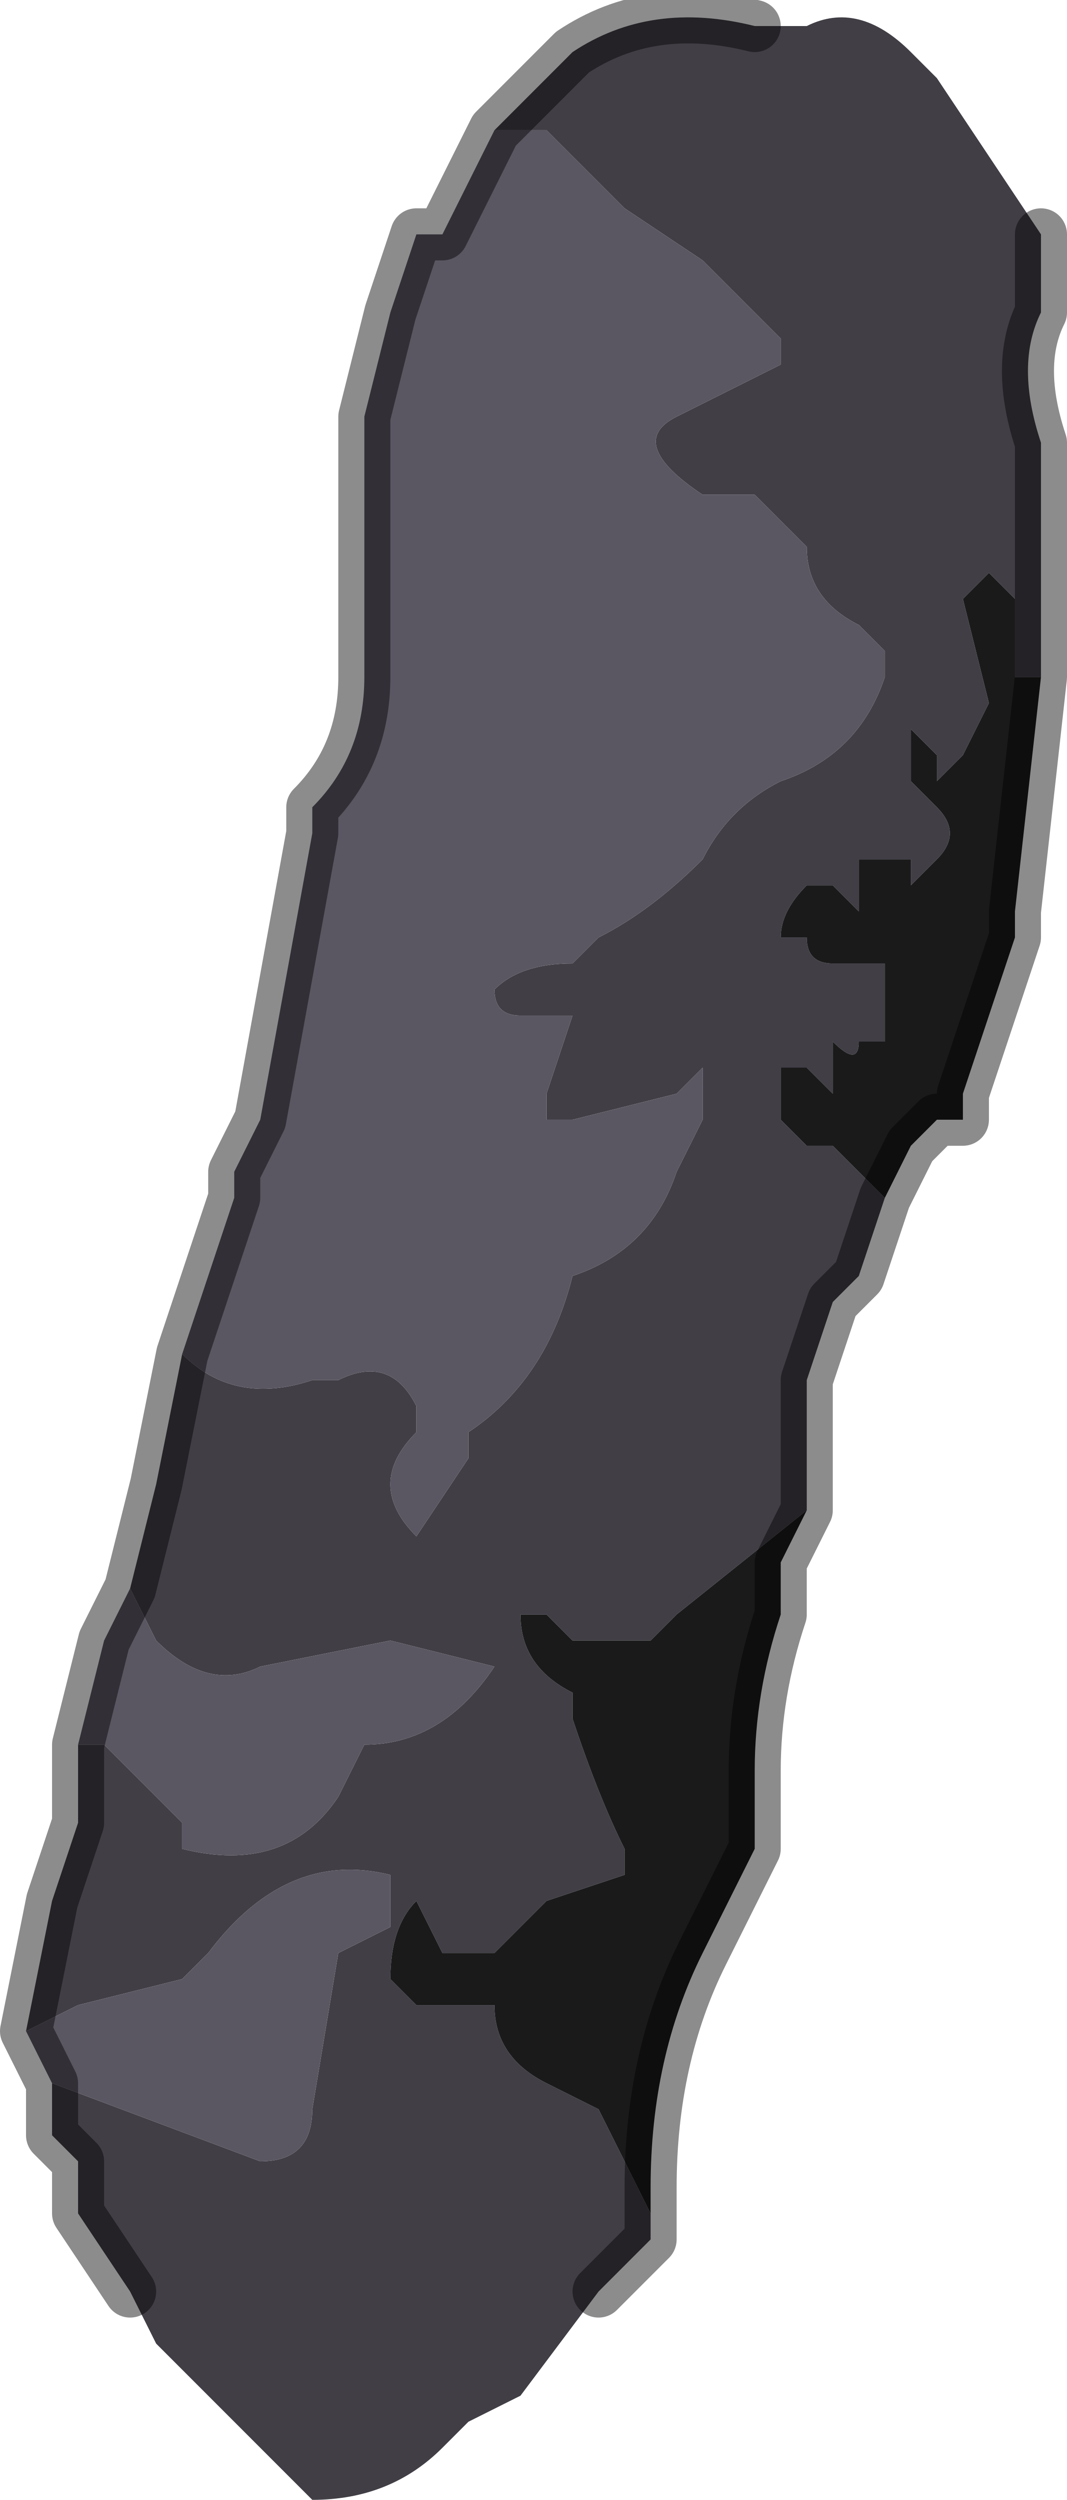 <?xml version="1.0" encoding="UTF-8" standalone="no"?>
<svg xmlns:xlink="http://www.w3.org/1999/xlink" height="4.8px" width="2.05px" xmlns="http://www.w3.org/2000/svg">
  <g transform="matrix(1.0, 0.0, 0.0, 1.0, 1.05, 2.35)">
    <path d="M0.4 -2.3 L0.5 -2.3 Q0.6 -2.35 0.7 -2.25 L0.75 -2.2 0.95 -1.9 0.95 -1.75 Q0.9 -1.65 0.95 -1.5 L0.95 -1.4 0.95 -1.05 0.95 -1.05 0.9 -1.05 0.9 -1.2 0.85 -1.25 0.8 -1.2 0.8 -1.2 0.85 -1.0 0.85 -1.0 0.8 -0.9 0.75 -0.85 0.75 -0.9 0.7 -0.95 0.7 -0.85 0.75 -0.8 Q0.8 -0.75 0.75 -0.7 L0.75 -0.7 0.7 -0.65 0.7 -0.7 0.65 -0.7 0.65 -0.7 0.6 -0.7 0.6 -0.7 0.6 -0.6 0.55 -0.65 0.5 -0.65 Q0.45 -0.6 0.45 -0.55 L0.5 -0.55 Q0.5 -0.5 0.55 -0.5 L0.65 -0.5 0.65 -0.45 0.65 -0.35 0.6 -0.35 Q0.6 -0.3 0.55 -0.35 L0.55 -0.35 0.55 -0.25 0.5 -0.3 0.45 -0.3 0.45 -0.25 0.45 -0.2 0.5 -0.15 0.5 -0.15 0.55 -0.15 0.6 -0.1 0.65 -0.05 0.6 0.1 0.55 0.15 0.5 0.3 0.5 0.55 0.25 0.75 0.2 0.8 0.05 0.8 0.0 0.75 -0.05 0.75 Q-0.05 0.85 0.05 0.9 L0.05 0.95 Q0.1 1.1 0.15 1.2 L0.15 1.25 0.0 1.3 -0.1 1.4 -0.2 1.4 -0.25 1.3 Q-0.3 1.35 -0.3 1.45 L-0.25 1.5 -0.15 1.5 -0.1 1.5 Q-0.1 1.6 0.0 1.65 L0.1 1.7 0.15 1.8 0.2 1.9 0.2 1.95 0.1 2.05 -0.05 2.25 -0.15 2.3 -0.2 2.35 Q-0.3 2.45 -0.45 2.45 L-0.45 2.45 -0.55 2.35 -0.75 2.15 -0.8 2.05 -0.9 1.9 -0.9 1.8 -0.95 1.75 -0.95 1.65 -0.55 1.8 Q-0.45 1.8 -0.45 1.7 L-0.4 1.4 -0.3 1.35 -0.3 1.25 Q-0.5 1.2 -0.65 1.4 L-0.7 1.45 -0.9 1.5 -1.0 1.55 -1.0 1.55 -0.95 1.3 -0.9 1.15 -0.9 1.0 -0.9 1.0 Q-0.85 1.0 -0.85 1.0 L-0.7 1.15 -0.7 1.2 Q-0.5 1.25 -0.4 1.1 L-0.35 1.0 Q-0.2 1.0 -0.1 0.85 L-0.3 0.8 -0.55 0.85 Q-0.65 0.9 -0.75 0.8 L-0.8 0.7 -0.75 0.5 -0.7 0.25 Q-0.6 0.35 -0.45 0.3 L-0.4 0.3 Q-0.3 0.25 -0.25 0.35 L-0.25 0.4 Q-0.35 0.5 -0.25 0.6 L-0.15 0.45 -0.15 0.4 Q0.0 0.3 0.05 0.1 0.2 0.05 0.25 -0.1 L0.3 -0.2 0.3 -0.3 0.25 -0.25 0.05 -0.2 0.0 -0.2 0.0 -0.25 0.05 -0.4 -0.05 -0.4 Q-0.1 -0.4 -0.1 -0.45 -0.05 -0.5 0.05 -0.5 L0.1 -0.55 Q0.2 -0.6 0.3 -0.7 0.35 -0.8 0.45 -0.85 0.6 -0.9 0.65 -1.05 L0.65 -1.1 0.6 -1.15 Q0.5 -1.2 0.5 -1.3 L0.45 -1.35 0.4 -1.4 0.3 -1.4 Q0.15 -1.5 0.25 -1.55 L0.35 -1.6 0.45 -1.65 0.45 -1.7 0.3 -1.85 0.15 -1.95 0.1 -2.0 0.05 -2.05 Q0.05 -2.05 0.0 -2.1 L-0.05 -2.1 -0.1 -2.1 0.05 -2.25 Q0.2 -2.35 0.4 -2.3" fill="#413e46" fill-rule="evenodd" stroke="none"/>
    <path d="M-0.1 -2.1 L-0.05 -2.1 0.0 -2.1 Q0.05 -2.05 0.05 -2.05 L0.1 -2.0 0.15 -1.95 0.3 -1.85 0.45 -1.7 0.45 -1.65 0.35 -1.6 0.25 -1.55 Q0.15 -1.5 0.3 -1.4 L0.4 -1.4 0.45 -1.35 0.5 -1.3 Q0.5 -1.2 0.6 -1.15 L0.65 -1.1 0.65 -1.05 Q0.6 -0.9 0.45 -0.85 0.35 -0.8 0.3 -0.7 0.2 -0.6 0.1 -0.55 L0.05 -0.5 Q-0.05 -0.5 -0.1 -0.45 -0.1 -0.4 -0.05 -0.4 L0.05 -0.4 0.0 -0.25 0.0 -0.2 0.05 -0.2 0.25 -0.25 0.3 -0.3 0.3 -0.2 0.25 -0.1 Q0.2 0.05 0.05 0.1 0.0 0.3 -0.15 0.4 L-0.15 0.45 -0.25 0.6 Q-0.35 0.5 -0.25 0.4 L-0.25 0.35 Q-0.3 0.25 -0.4 0.3 L-0.45 0.3 Q-0.6 0.35 -0.7 0.25 L-0.6 -0.05 -0.6 -0.1 -0.55 -0.2 -0.45 -0.75 -0.45 -0.8 Q-0.35 -0.9 -0.35 -1.05 L-0.35 -1.55 -0.3 -1.75 -0.25 -1.9 -0.2 -1.9 -0.1 -2.1 M-0.8 0.7 L-0.75 0.8 Q-0.65 0.9 -0.55 0.85 L-0.3 0.8 -0.1 0.85 Q-0.2 1.0 -0.35 1.0 L-0.4 1.1 Q-0.5 1.25 -0.7 1.2 L-0.7 1.15 -0.85 1.0 Q-0.85 1.0 -0.9 1.0 L-0.9 1.0 -0.85 0.8 -0.8 0.7 M-1.0 1.55 L-0.9 1.5 -0.7 1.45 -0.65 1.4 Q-0.5 1.2 -0.3 1.25 L-0.3 1.35 -0.4 1.4 -0.45 1.7 Q-0.45 1.8 -0.55 1.8 L-0.95 1.65 -1.0 1.55" fill="#5b5762" fill-rule="evenodd" stroke="none"/>
    <path d="M0.2 1.9 L0.15 1.8 0.1 1.7 0.0 1.65 Q-0.1 1.6 -0.1 1.5 L-0.15 1.5 -0.25 1.5 -0.3 1.45 Q-0.3 1.35 -0.25 1.3 L-0.2 1.4 -0.1 1.4 0.0 1.3 0.15 1.25 0.15 1.2 Q0.1 1.1 0.05 0.95 L0.05 0.9 Q-0.05 0.85 -0.05 0.75 L0.0 0.75 0.05 0.8 0.2 0.8 0.25 0.75 0.5 0.55 0.45 0.65 0.45 0.75 Q0.4 0.9 0.4 1.05 L0.4 1.2 0.3 1.4 Q0.2 1.6 0.2 1.85 L0.2 1.9 M0.65 -0.05 L0.6 -0.1 0.55 -0.15 0.5 -0.15 0.5 -0.15 0.45 -0.2 0.45 -0.25 0.45 -0.3 0.5 -0.3 0.55 -0.25 0.55 -0.35 0.55 -0.35 Q0.6 -0.3 0.6 -0.35 L0.65 -0.35 0.65 -0.45 0.65 -0.5 0.55 -0.5 Q0.5 -0.5 0.5 -0.55 L0.45 -0.55 Q0.45 -0.6 0.5 -0.65 L0.55 -0.65 0.6 -0.6 0.6 -0.7 0.6 -0.7 0.65 -0.7 0.65 -0.7 0.7 -0.7 0.7 -0.65 0.75 -0.7 0.75 -0.7 Q0.8 -0.75 0.75 -0.8 L0.7 -0.85 0.7 -0.95 0.75 -0.9 0.75 -0.85 0.8 -0.9 0.85 -1.0 0.85 -1.0 0.8 -1.2 0.8 -1.2 0.85 -1.25 0.9 -1.2 0.9 -1.05 0.95 -1.05 0.95 -1.05 0.95 -1.05 0.9 -0.6 0.9 -0.55 0.8 -0.25 0.8 -0.2 0.75 -0.2 0.7 -0.15 0.65 -0.05 0.65 -0.05" fill="#1a1a1a" fill-rule="evenodd" stroke="none"/>
    <path d="M0.4 -2.3 Q0.2 -2.35 0.05 -2.25 L-0.1 -2.1 -0.2 -1.9 -0.25 -1.9 -0.3 -1.75 -0.35 -1.55 -0.35 -1.05 Q-0.35 -0.9 -0.45 -0.8 L-0.45 -0.75 -0.55 -0.2 -0.6 -0.1 -0.6 -0.05 -0.7 0.25 -0.75 0.5 -0.8 0.7 -0.85 0.8 -0.9 1.0 -0.9 1.15 -0.95 1.3 -1.0 1.55 -1.0 1.55 -0.95 1.65 -0.95 1.75 -0.9 1.8 -0.9 1.9 -0.8 2.05 M0.1 2.05 L0.2 1.95 0.2 1.9 0.2 1.85 Q0.2 1.6 0.3 1.4 L0.4 1.2 0.4 1.05 Q0.4 0.9 0.45 0.75 L0.45 0.65 0.5 0.55 0.5 0.3 0.55 0.15 0.6 0.1 0.65 -0.05 0.65 -0.05 0.7 -0.15 0.75 -0.2 0.8 -0.2 0.8 -0.25 0.9 -0.55 0.9 -0.6 0.95 -1.05 0.95 -1.05 0.95 -1.4 0.95 -1.5 Q0.9 -1.65 0.95 -1.75 L0.95 -1.9" fill="none" stroke="#000000" stroke-linecap="round" stroke-linejoin="round" stroke-opacity="0.451" stroke-width="0.1"/>
  </g>
</svg>
